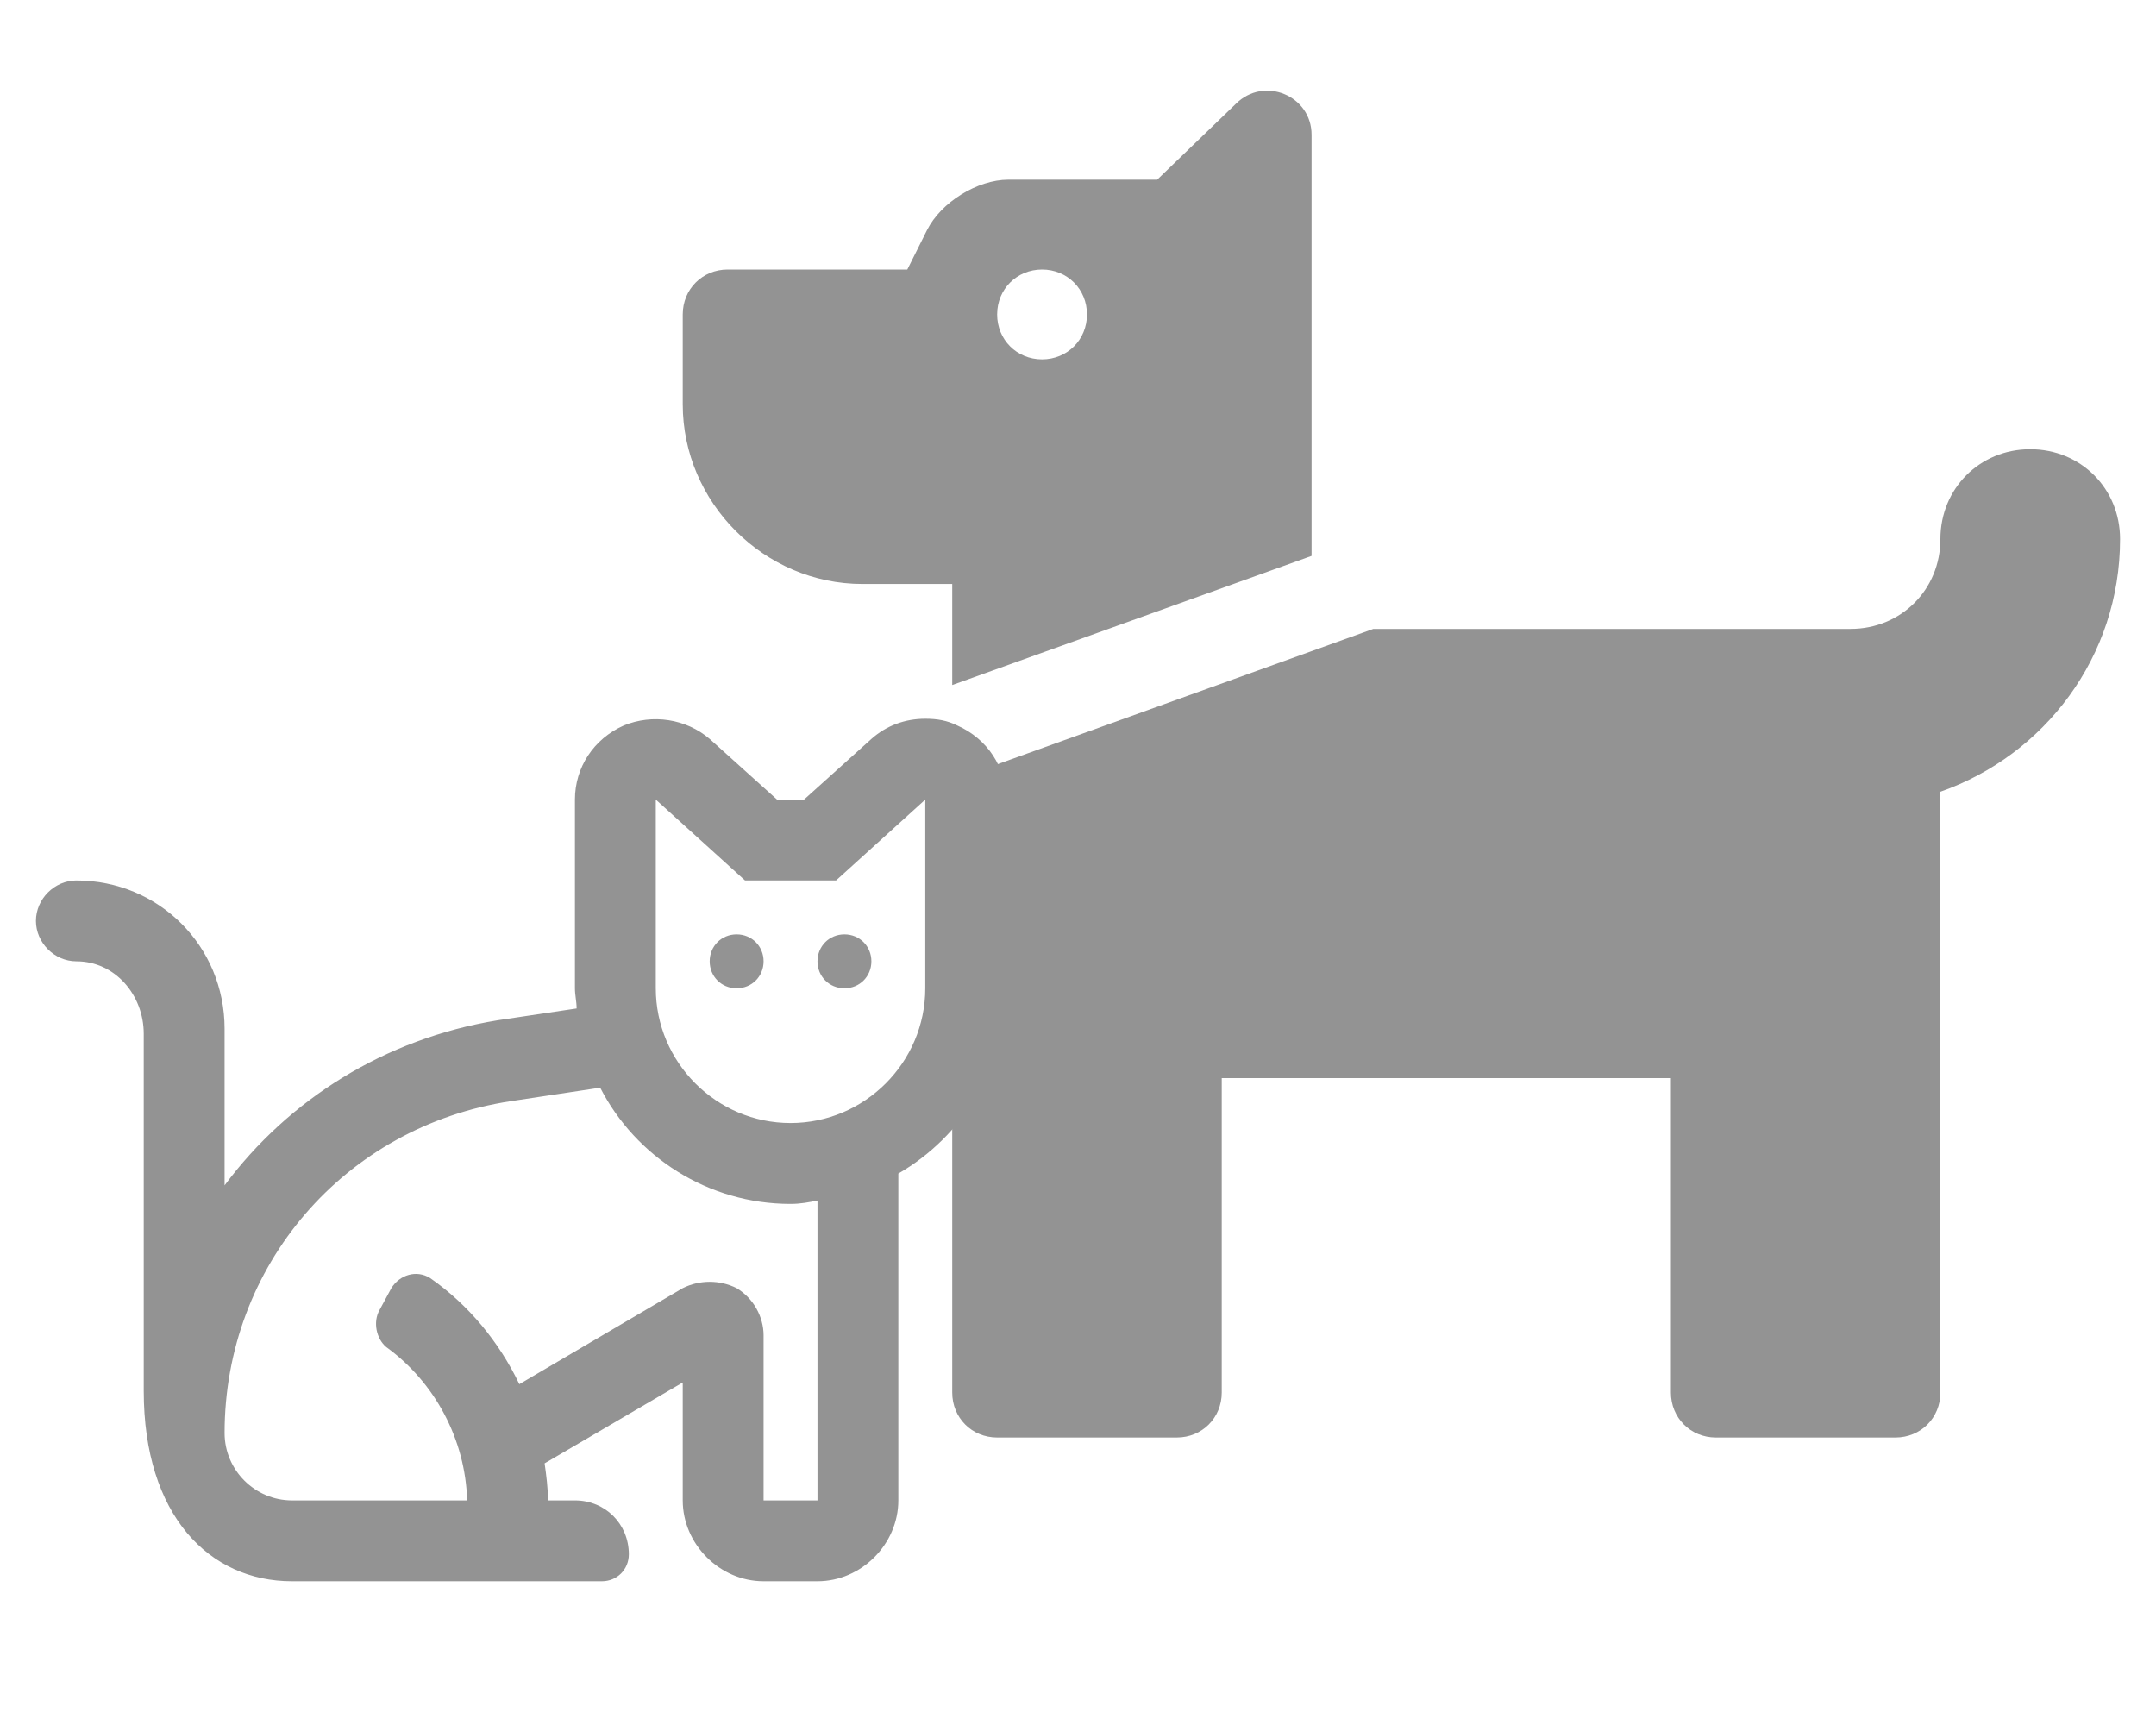<svg width="60" height="48" viewBox="0 0 60 48" fill="none" xmlns="http://www.w3.org/2000/svg">
<g clip-path="url(#clip0)">
<g clip-path="url(#clip1)">
<path d="M20.5 26C20.078 26 19.75 26.328 19.75 26.75C19.75 27.172 20.078 27.5 20.5 27.5C20.922 27.5 21.25 27.172 21.25 26.75C21.25 26.328 20.922 26 20.5 26ZM26.641 20.188C26.359 20.047 26.078 20 25.75 20C25.188 20 24.672 20.188 24.25 20.562L22.375 22.25H21.625L19.75 20.562C19.094 20 18.156 19.859 17.359 20.188C16.516 20.562 16 21.359 16 22.25V27.5C16 27.688 16.047 27.875 16.047 28.062L13.844 28.391C10.703 28.906 8.031 30.594 6.25 32.984V28.625C6.25 26.328 4.422 24.5 2.125 24.5C1.516 24.5 1 25.016 1 25.625C1 26.234 1.516 26.75 2.125 26.75C3.203 26.75 4 27.688 4 28.766V38.703C4 42.172 5.828 44 8.125 44H16.75C17.172 44 17.5 43.672 17.5 43.25C17.5 42.406 16.844 41.75 16 41.75H15.25C15.25 41.422 15.203 41.047 15.156 40.719L19 38.469V41.75C19 42.969 20.031 44 21.25 44H22.75C23.969 44 25 42.969 25 41.75V32.656C26.781 31.625 28 29.703 28 27.5V22.25C28 21.359 27.484 20.562 26.641 20.188ZM22.75 41.75H21.25V37.156C21.25 36.641 20.969 36.125 20.5 35.844C20.031 35.609 19.469 35.609 19 35.844L14.453 38.516C13.891 37.344 13.047 36.312 11.969 35.562C11.594 35.328 11.125 35.469 10.891 35.844L10.562 36.453C10.375 36.781 10.469 37.25 10.75 37.484C12.109 38.469 12.953 40.062 13 41.75H8.125C7.094 41.75 6.25 40.906 6.25 39.875C6.25 35.234 9.578 31.344 14.219 30.641L16.703 30.266C17.688 32.188 19.703 33.5 22 33.5C22.281 33.5 22.516 33.453 22.75 33.406V41.75ZM25.75 27.5C25.75 29.562 24.062 31.25 22 31.25C19.938 31.25 18.25 29.562 18.25 27.5V22.25L20.734 24.5H23.266L25.75 22.25V27.5ZM22.75 26.75C22.75 27.172 23.078 27.5 23.5 27.5C23.922 27.5 24.25 27.172 24.25 26.75C24.25 26.328 23.922 26 23.5 26C23.078 26 22.75 26.328 22.75 26.75Z" fill="#939393"/>
<path d="M38.219 17.5H51.5C52.906 17.5 54 16.406 54 15C54 13.594 55.094 12.5 56.5 12.5C57.906 12.5 59 13.594 59 15C59 18.281 56.891 21.016 54 22.031V38.75C54 39.453 53.453 40 52.75 40H47.75C47.047 40 46.5 39.453 46.5 38.75V30H34V38.75C34 39.453 33.453 40 32.75 40H27.75C27.047 40 26.5 39.453 26.5 38.75V21.719L38.219 17.5ZM19 8.75C19 8.047 19.547 7.5 20.25 7.5H25.25L25.797 6.406C26.188 5.625 27.203 5 28.062 5H32.203L34.391 2.891C35.172 2.109 36.5 2.656 36.5 3.75V15.469L26.5 19.062V16.25H24C21.266 16.25 19 13.984 19 11.25V8.75ZM27.75 8.75C27.75 9.453 28.297 10 29 10C29.703 10 30.25 9.453 30.25 8.75C30.25 8.047 29.703 7.5 29 7.5C28.297 7.5 27.75 8.047 27.75 8.75Z" fill="#939393"/>
</g>
</g>
<defs>
<clipPath id="clip0">
<rect width="60" height="48" fill="white"/>
</clipPath>
<clipPath id="clip1">
<rect width="60" height="48" fill="white"/>
</clipPath>
</defs>
</svg>
